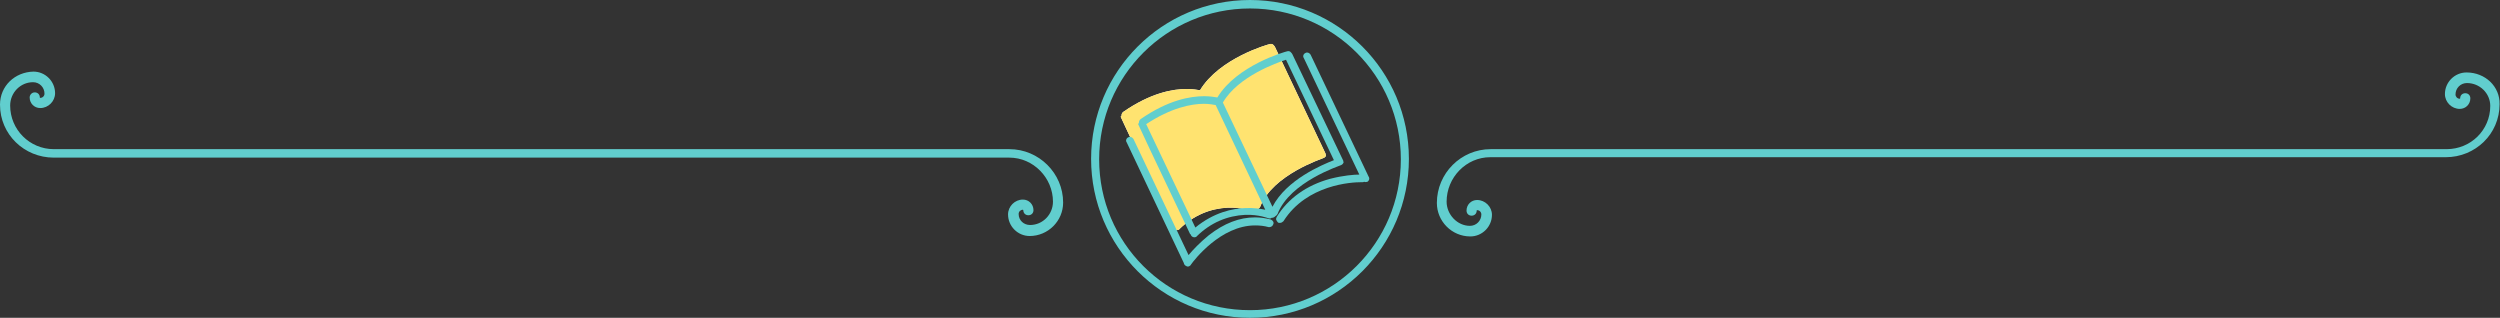 <?xml version="1.0" encoding="utf-8"?>
<!-- Generator: Adobe Illustrator 22.1.0, SVG Export Plug-In . SVG Version: 6.00 Build 0)  -->
<svg version="1.1" id="Camada_1" xmlns="http://www.w3.org/2000/svg" xmlns:xlink="http://www.w3.org/1999/xlink" x="0px" y="0px"
	 viewBox="0 0 590 75" style="enable-background:new 0 0 590 75;" xml:space="preserve">
<rect x="0" y="0" width="590" height="75" fill="#333333" stroke="none"/>
<style type="text/css">
	.st0{fill:#FFFFFF;}
	.st1{fill:#FFE370;}
	.st2{fill:#F4A9C7;}
	.st3{fill:#F8A5C7;}
	.st4{fill:#452E94;}
	.st5{fill:url(#XMLID_75_);}
	.st6{fill:#61CECE;}
	.st7{fill:#007575;}
	.st8{fill:#00B0B0;}
	.st9{fill:#E5F5FF;}
	.st10{fill:#FCD117;}
	.st11{fill:#EB0A66;}
	.st12{fill:#FFF1B9;}
</style>
<path id="XMLID_41_" class="st0" d="M312.8,36.2l-11.9-25.1c-0.1-0.2-0.2-0.3-0.3-0.4c-0.2-0.3-0.6-0.4-0.9-0.3
	c-0.5,0.1-11.9,3.3-16.5,10.9c-0.7-0.1-1.7-0.3-3.1-0.3c-3.3,0-8.5,0.9-15,5.4c-0.3,0.2-0.5,0.7-0.4,1l-0.1,0
	c-0.1,0-0.1,0.2-0.1,0.2l2.8,6c0.1,0.2,9.4,19.8,9.4,19.8c0,0.1,0.1,0.2,0.2,0.2c0,0.1,0.1,0.3,0.2,0.4c0.2,0.2,0.4,0.3,0.7,0.3
	c0.2,0,0.5-0.1,0.6-0.3c3.3-3.2,7.2-4.8,11.4-5c3.2-0.1,5.4,0.8,5.4,0.8c0.3,0.1,0.6,0.1,0.8-0.1c0.2,0,0.3,0,0.5-0.1
	c0.2-0.1,0.3-0.2,0.4-0.3c0.2-0.1,0.4-0.3,0.5-0.5c2.9-7.6,14.8-11.4,14.9-11.5c0.3-0.1,0.5-0.3,0.6-0.5
	C312.9,36.7,312.9,36.5,312.8,36.2z M312.8,36.2l-11.9-25.1c-0.1-0.2-0.2-0.3-0.3-0.4c-0.2-0.3-0.6-0.4-0.9-0.3
	c-0.5,0.1-11.9,3.3-16.5,10.9c-0.7-0.1-1.7-0.3-3.1-0.3c-3.3,0-8.5,0.9-15,5.4c-0.3,0.2-0.5,0.7-0.4,1l-0.1,0
	c-0.1,0-0.1,0.2-0.1,0.2l2.8,6c0.1,0.2,9.4,19.8,9.4,19.8c0,0.1,0.1,0.2,0.2,0.2c0,0.1,0.1,0.3,0.2,0.4c0.2,0.2,0.4,0.3,0.7,0.3
	c0.2,0,0.5-0.1,0.6-0.3c3.3-3.2,7.2-4.8,11.4-5c3.2-0.1,5.4,0.8,5.4,0.8c0.3,0.1,0.6,0.1,0.8-0.1c0.2,0,0.3,0,0.5-0.1
	c0.2-0.1,0.3-0.2,0.4-0.3c0.2-0.1,0.4-0.3,0.5-0.5c2.9-7.6,14.8-11.4,14.9-11.5c0.3-0.1,0.5-0.3,0.6-0.5
	C312.9,36.7,312.9,36.5,312.8,36.2z M312.8,36.2l-11.9-25.1c-0.1-0.2-0.2-0.3-0.3-0.4c-0.2-0.3-0.6-0.4-0.9-0.3
	c-0.5,0.1-11.9,3.3-16.5,10.9c-0.7-0.1-1.7-0.3-3.1-0.3c-3.3,0-8.5,0.9-15,5.4c-0.3,0.2-0.5,0.7-0.4,1l-0.1,0
	c-0.1,0-0.1,0.2-0.1,0.2l2.8,6c0.1,0.2,9.4,19.8,9.4,19.8c0,0.1,0.1,0.2,0.2,0.2c0,0.1,0.1,0.3,0.2,0.4c0.2,0.2,0.4,0.3,0.7,0.3
	c0.2,0,0.5-0.1,0.6-0.3c3.3-3.2,7.2-4.8,11.4-5c3.2-0.1,5.4,0.8,5.4,0.8c0.3,0.1,0.6,0.1,0.8-0.1c0.2,0,0.3,0,0.5-0.1
	c0.2-0.1,0.3-0.2,0.4-0.3c0.2-0.1,0.4-0.3,0.5-0.5c2.9-7.6,14.8-11.4,14.9-11.5c0.3-0.1,0.5-0.3,0.6-0.5
	C312.9,36.7,312.9,36.5,312.8,36.2z"/>
<path id="XMLID_141_" class="st1" d="M312.8,36.2l-11.9-25.1c-0.1-0.2-0.2-0.3-0.3-0.4c-0.2-0.3-0.6-0.4-0.9-0.3
	c-0.5,0.1-11.9,3.3-16.5,10.9c-0.7-0.1-1.7-0.3-3.1-0.3c-3.3,0-8.5,0.9-15,5.4c-0.3,0.2-0.5,0.7-0.4,1l-0.1,0
	c-0.1,0-0.1,0.2-0.1,0.2l2.8,6c0.1,0.2,9.4,19.8,9.4,19.8c0,0.1,0.1,0.2,0.2,0.2c0,0.1,0.1,0.3,0.2,0.4c0.2,0.2,0.4,0.3,0.7,0.3
	c0.2,0,0.5-0.1,0.6-0.3c3.3-3.2,7.2-4.8,11.4-5c3.2-0.1,5.4,0.8,5.4,0.8c0.3,0.1,0.6,0.1,0.8-0.1c0.2,0,0.3,0,0.5-0.1
	c0.2-0.1,0.3-0.2,0.4-0.3c0.2-0.1,0.4-0.3,0.5-0.5c2.9-7.6,14.8-11.4,14.9-11.5c0.3-0.1,0.5-0.3,0.6-0.5
	C312.9,36.7,312.9,36.5,312.8,36.2z M312.8,36.2l-11.9-25.1c-0.1-0.2-0.2-0.3-0.3-0.4c-0.2-0.3-0.6-0.4-0.9-0.3
	c-0.5,0.1-11.9,3.3-16.5,10.9c-0.7-0.1-1.7-0.3-3.1-0.3c-3.3,0-8.5,0.9-15,5.4c-0.3,0.2-0.5,0.7-0.4,1l-0.1,0
	c-0.1,0-0.1,0.2-0.1,0.2l2.8,6c0.1,0.2,9.4,19.8,9.4,19.8c0,0.1,0.1,0.2,0.2,0.2c0,0.1,0.1,0.3,0.2,0.4c0.2,0.2,0.4,0.3,0.7,0.3
	c0.2,0,0.5-0.1,0.6-0.3c3.3-3.2,7.2-4.8,11.4-5c3.2-0.1,5.4,0.8,5.4,0.8c0.3,0.1,0.6,0.1,0.8-0.1c0.2,0,0.3,0,0.5-0.1
	c0.2-0.1,0.3-0.2,0.4-0.3c0.2-0.1,0.4-0.3,0.5-0.5c2.9-7.6,14.8-11.4,14.9-11.5c0.3-0.1,0.5-0.3,0.6-0.5
	C312.9,36.7,312.9,36.5,312.8,36.2z M312.8,36.2l-11.9-25.1c-0.1-0.2-0.2-0.3-0.3-0.4c-0.2-0.3-0.6-0.4-0.9-0.3
	c-0.5,0.1-11.9,3.3-16.5,10.9c-0.7-0.1-1.7-0.3-3.1-0.3c-3.3,0-8.5,0.9-15,5.4c-0.3,0.2-0.5,0.7-0.4,1l-0.1,0
	c-0.1,0-0.1,0.2-0.1,0.2l2.8,6c0.1,0.2,9.4,19.8,9.4,19.8c0,0.1,0.1,0.2,0.2,0.2c0,0.1,0.1,0.3,0.2,0.4c0.2,0.2,0.4,0.3,0.7,0.3
	c0.2,0,0.5-0.1,0.6-0.3c3.3-3.2,7.2-4.8,11.4-5c3.2-0.1,5.4,0.8,5.4,0.8c0.3,0.1,0.6,0.1,0.8-0.1c0.2,0,0.3,0,0.5-0.1
	c0.2-0.1,0.3-0.2,0.4-0.3c0.2-0.1,0.4-0.3,0.5-0.5c2.9-7.6,14.8-11.4,14.9-11.5c0.3-0.1,0.5-0.3,0.6-0.5
	C312.9,36.7,312.9,36.5,312.8,36.2z"/>
<g id="XMLID_168_">
	<path id="XMLID_650_" class="st6" d="M238.2,35.2H12.7C7,35.2,2.4,30.6,2.4,24.9c0-3,2.4-5.5,5.4-5.5c1.5,0,2.7,1.2,2.7,2.7
		c0,0.6-0.5,1-1,1c0,0-0.1,0-0.1-0.1c0-0.7-0.5-1.2-1.2-1.2C7.5,21.8,7,22.4,7,23c0,1.4,1.1,2.5,2.5,2.5c1.9,0,3.5-1.6,3.5-3.5
		c0-2.8-2.3-5.1-5.1-5.1C3.5,17,0,20.3,0,24.7c0,7,5.7,12.5,12.7,12.5h225.5c5.7,0,10.3,4.8,10.3,10.4c0,3-2.4,5.5-5.4,5.5
		c-1.5,0-2.7-1.1-2.7-2.6c0-0.6,0.5-1,1-1c0,0,0.1,0.1,0.1,0.1c0,0.7,0.5,1.2,1.2,1.2c0.7,0,1.2-0.5,1.2-1.2c0-1.4-1.1-2.5-2.5-2.5
		c-1.9,0-3.5,1.6-3.5,3.5c0,2.8,2.3,5.1,5.1,5.1c4.3,0,7.9-3.5,7.9-7.9C250.9,40.9,245.2,35.2,238.2,35.2z"/>
	<path id="XMLID_172_" class="st6" d="M582.1,17.1c-2.8,0-5.1,2.3-5.1,5.1c0,1.9,1.6,3.5,3.5,3.5c1.4,0,2.5-1.1,2.5-2.5
		c0-0.7-0.5-1.2-1.2-1.2s-1.2,0.5-1.2,1.2c0,0,0,0.1-0.1,0.1c-0.6,0-1-0.5-1-1c0-1.5,1.2-2.7,2.7-2.7c3,0,5.5,2.4,5.5,5.4
		c0,5.7-4.6,10.2-10.3,10.2H351.8c-7,0-12.7,5.7-12.7,12.7c0,4.3,3.5,7.9,7.9,7.9c2.8,0,5.1-2.3,5.1-5.1c0-1.9-1.6-3.5-3.5-3.5
		c-1.4,0-2.5,1.1-2.5,2.5c0,0.7,0.5,1.2,1.2,1.2s1.2-0.5,1.2-1.2c0,0,0-0.1,0.1-0.1c0.6,0,1,0.5,1,1c0,1.5-1.2,2.7-2.7,2.7
		c-3,0-5.5-2.7-5.5-5.7c0-5.7,4.6-10.5,10.3-10.5h225.5c7,0,12.7-5.5,12.7-12.5C590,20.4,586.5,17.1,582.1,17.1z"/>
</g>
<g id="XMLID_143_">
	<g id="XMLID_150_">
		<path id="XMLID_160_" class="st6" d="M317,37.9L305,12.8c-0.1-0.2-0.2-0.3-0.3-0.4c-0.2-0.3-0.6-0.4-0.9-0.3
			c-0.5,0.1-11.9,3.3-16.5,10.9c-0.7-0.1-1.7-0.3-3.1-0.3c-3.3,0-8.5,0.9-15,5.4c-0.3,0.2-0.5,0.7-0.4,1l-0.1,0
			c-0.1,0-0.1,0.2-0.1,0.2l2.8,6c0.1,0.2,9.4,19.8,9.4,19.8c0,0.1,0.1,0.2,0.2,0.2c0,0.1,0.1,0.3,0.2,0.4c0.2,0.2,0.4,0.3,0.7,0.3
			c0.2,0,0.5-0.1,0.6-0.3c3.3-3.2,7.2-4.8,11.4-5c3.2-0.1,5.4,0.8,5.4,0.8c0.3,0.1,0.6,0.1,0.8-0.1c0.2,0,0.3,0,0.5-0.1
			c0.2-0.1,0.3-0.2,0.4-0.3c0.2-0.1,0.4-0.3,0.5-0.5c2.9-7.6,14.8-11.4,14.9-11.5c0.3-0.1,0.5-0.3,0.6-0.5
			C317.1,38.5,317.1,38.2,317,37.9z M293.9,49.1c-3,0.1-7.4,1-11.8,4.6l-11.6-24.4c5.9-3.9,10.7-4.8,13.6-4.8c1.3,0,2.3,0.2,2.8,0.3
			l11.7,24.7C297.6,49.3,295.9,49,293.9,49.1z M300.3,48.8l-11.7-24.6c0,0,0,0,0,0c3.6-6.2,12.8-9.4,14.9-10.1l11.3,23.7
			C312,38.9,303.6,42.4,300.3,48.8z"/>
		<path id="XMLID_155_" class="st6" d="M323,41.7l-13.7-28.8c-0.2-0.3-0.5-0.5-0.8-0.5c-0.1,0-0.3,0-0.4,0.1
			c-0.5,0.2-0.7,0.8-0.4,1.2l13.1,27.5c-1.2,0-3.8,0.2-6.9,1c-5.5,1.5-9.9,4.6-12.6,9c-0.1,0.2-0.2,0.5-0.1,0.7
			c0.1,0.2,0.2,0.4,0.4,0.6c0.1,0.1,0.3,0.1,0.5,0.1h0c0.3,0,0.6-0.2,0.8-0.4c5.5-8.7,16.2-9.2,18.3-9.2c0.2,0,0.3,0,0.3,0
			c0.1,0,0.3,0,0.4-0.1c0.3,0.1,0.5,0.1,0.8,0C323.1,42.7,323.3,42.1,323,41.7z"/>
		<path id="XMLID_151_" class="st6" d="M299.9,51.8c-1.2-0.3-2.4-0.5-3.7-0.5c-3.7,0-7.3,1.4-10.9,4.2c-2.1,1.7-3.8,3.5-4.8,4.7
			l-13-27.4c-0.2-0.3-0.5-0.5-0.8-0.5c-0.1,0-0.3,0-0.4,0.1c-0.5,0.2-0.7,0.8-0.4,1.2l13.5,28.5c0,0.2,0.2,0.5,0.4,0.6
			c0.2,0.1,0.3,0.2,0.5,0.2c0.1,0,0.3,0,0.4-0.1c0,0,0,0,0,0c0.2-0.1,0.3-0.2,0.4-0.4c0.7-1,7-9.2,15.1-9.2c1.1,0,2.1,0.1,3.2,0.4
			c0.1,0,0.2,0,0.2,0c0.4,0,0.8-0.3,0.9-0.7C300.7,52.5,300.4,52,299.9,51.8z"/>
	</g>
	<g id="XMLID_146_">
		<path id="XMLID_147_" class="st6" d="M295,75c-20.7,0-37.5-16.8-37.5-37.5S274.3,0,295,0c20.7,0,37.5,16.8,37.5,37.5
			S315.7,75,295,75z M295,2c-19.6,0-35.6,15.9-35.6,35.6s15.9,35.6,35.6,35.6c19.6,0,35.6-15.9,35.6-35.6S314.6,2,295,2z"/>
	</g>
</g>
</svg>
